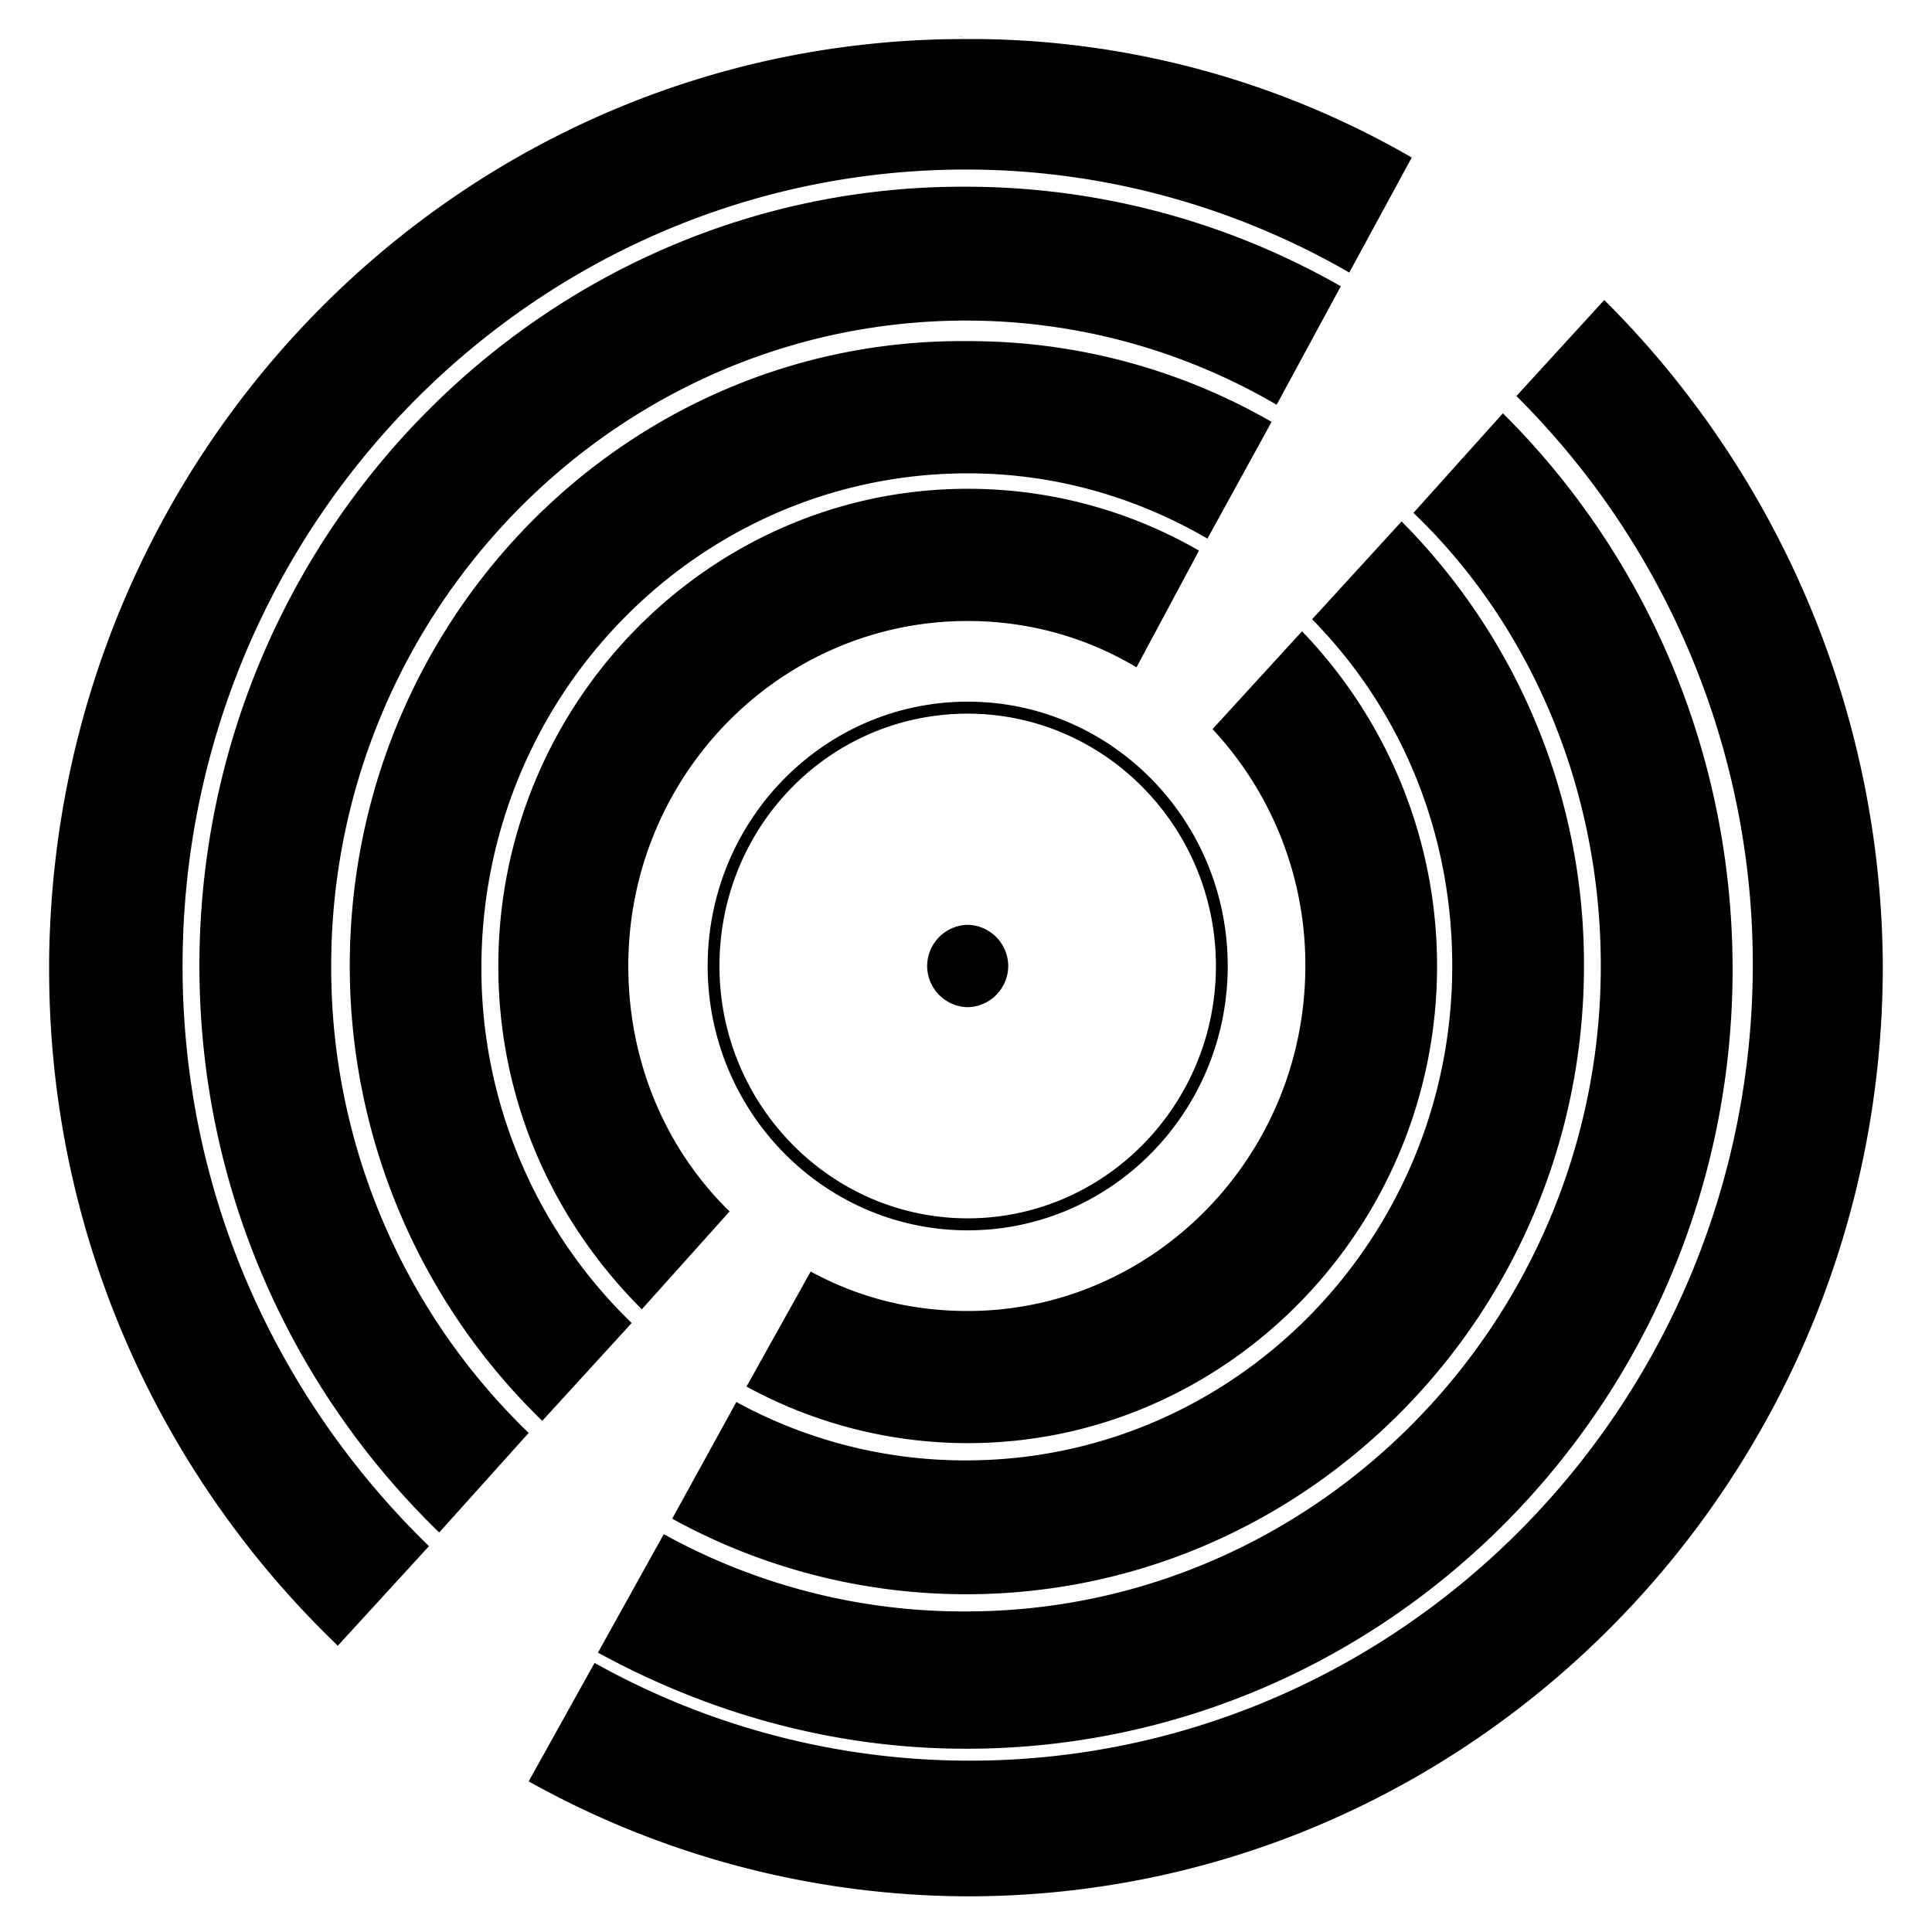 <svg xmlns="http://www.w3.org/2000/svg" width="28" height="28" viewBox="0 0 28 28"><path d="M14 .542c-.049 0-.073 0-.122-.025A.261.261 0 0014 .542zM10.256 14c0-2.114 1.689-3.831 3.769-3.831s3.768 1.717 3.768 3.831c0 2.115-1.688 3.831-3.768 3.831S10.256 16.115 10.256 14zm.171 0c0 2.015 1.615 3.657 3.598 3.657s3.597-1.642 3.597-3.657-1.615-3.657-3.597-3.657c-2.007 0-3.598 1.642-3.598 3.657z"/><path d="M14.612 14a.6.6 0 01-.588.597.6.6 0 01-.587-.597.6.6 0 01.587-.597.6.6 0 01.588.597z"/><path d="M7.222 14c0 1.965.807 3.707 2.08 4.975l1.272-1.418.025.025c-.93-.895-1.493-2.164-1.493-3.582 0-2.761 2.202-5 4.918-5 .906 0 1.738.248 2.447.671l.906-1.691a6.696 6.696 0 00-3.353-.896c-3.743 0-6.802 3.11-6.802 6.916zm11.696 0c0 2.761-2.202 5-4.894 5-.832 0-1.59-.199-2.275-.572l-.93 1.667a6.683 6.683 0 003.206.82c3.743 0 6.802-3.109 6.802-6.915 0-1.89-.758-3.607-1.957-4.851l-1.297 1.418A5.005 5.005 0 0118.918 14z"/><path d="M5.069 14a9.182 9.182 0 002.79 6.592l1.296-1.418a7.136 7.136 0 01-2.178-5.15c0-3.955 3.157-7.164 7.048-7.164 1.272 0 2.447.349 3.474.946l.93-1.692a8.769 8.769 0 00-4.404-1.17C9.082 4.896 5.069 8.975 5.069 14zm15.978 0c0 3.955-3.156 7.165-7.047 7.165a6.903 6.903 0 01-3.328-.846l-.93 1.691A8.824 8.824 0 0014 23.105c4.943 0 8.956-4.08 8.956-9.105a9.095 9.095 0 00-2.643-6.443l-1.297 1.418c1.273 1.293 2.031 3.06 2.031 5.025z"/><path d="M23.2 14c0 5.15-4.135 9.354-9.2 9.354a8.97 8.97 0 01-4.38-1.12l-.954 1.717c1.59.87 3.401 1.393 5.334 1.393 6.142 0 11.11-5.075 11.11-11.294 0-3.16-1.273-6.02-3.329-8.06l-1.296 1.443C22.173 9.049 23.2 11.413 23.2 14zM2.89 14c0 3.234 1.346 6.145 3.475 8.21l1.297-1.443A9.366 9.366 0 014.8 14c0-5.15 4.135-9.354 9.2-9.354 1.64 0 3.181.448 4.502 1.22l.93-1.717A10.954 10.954 0 0014 2.706C7.882 2.68 2.89 7.756 2.89 14z"/><path d="M23.25 4.348L21.977 5.74a11.614 11.614 0 013.426 8.234c0 6.369-5.09 11.543-11.354 11.543A11.13 11.13 0 018.617 24.1l-.955 1.717a13.124 13.124 0 006.363 1.666c7.316 0 13.262-6.045 13.262-13.483a13.705 13.705 0 00-4.037-9.652zM2.646 14C2.646 7.632 7.736 2.457 14 2.457c2.007 0 3.915.547 5.555 1.493l.905-1.667A12.79 12.79 0 0014.196.566h-.22C6.682.566.785 6.537.712 13.926v.124c0 3.856 1.615 7.338 4.184 9.801l1.321-1.443C4.016 20.27 2.646 17.308 2.646 14z"/></svg>